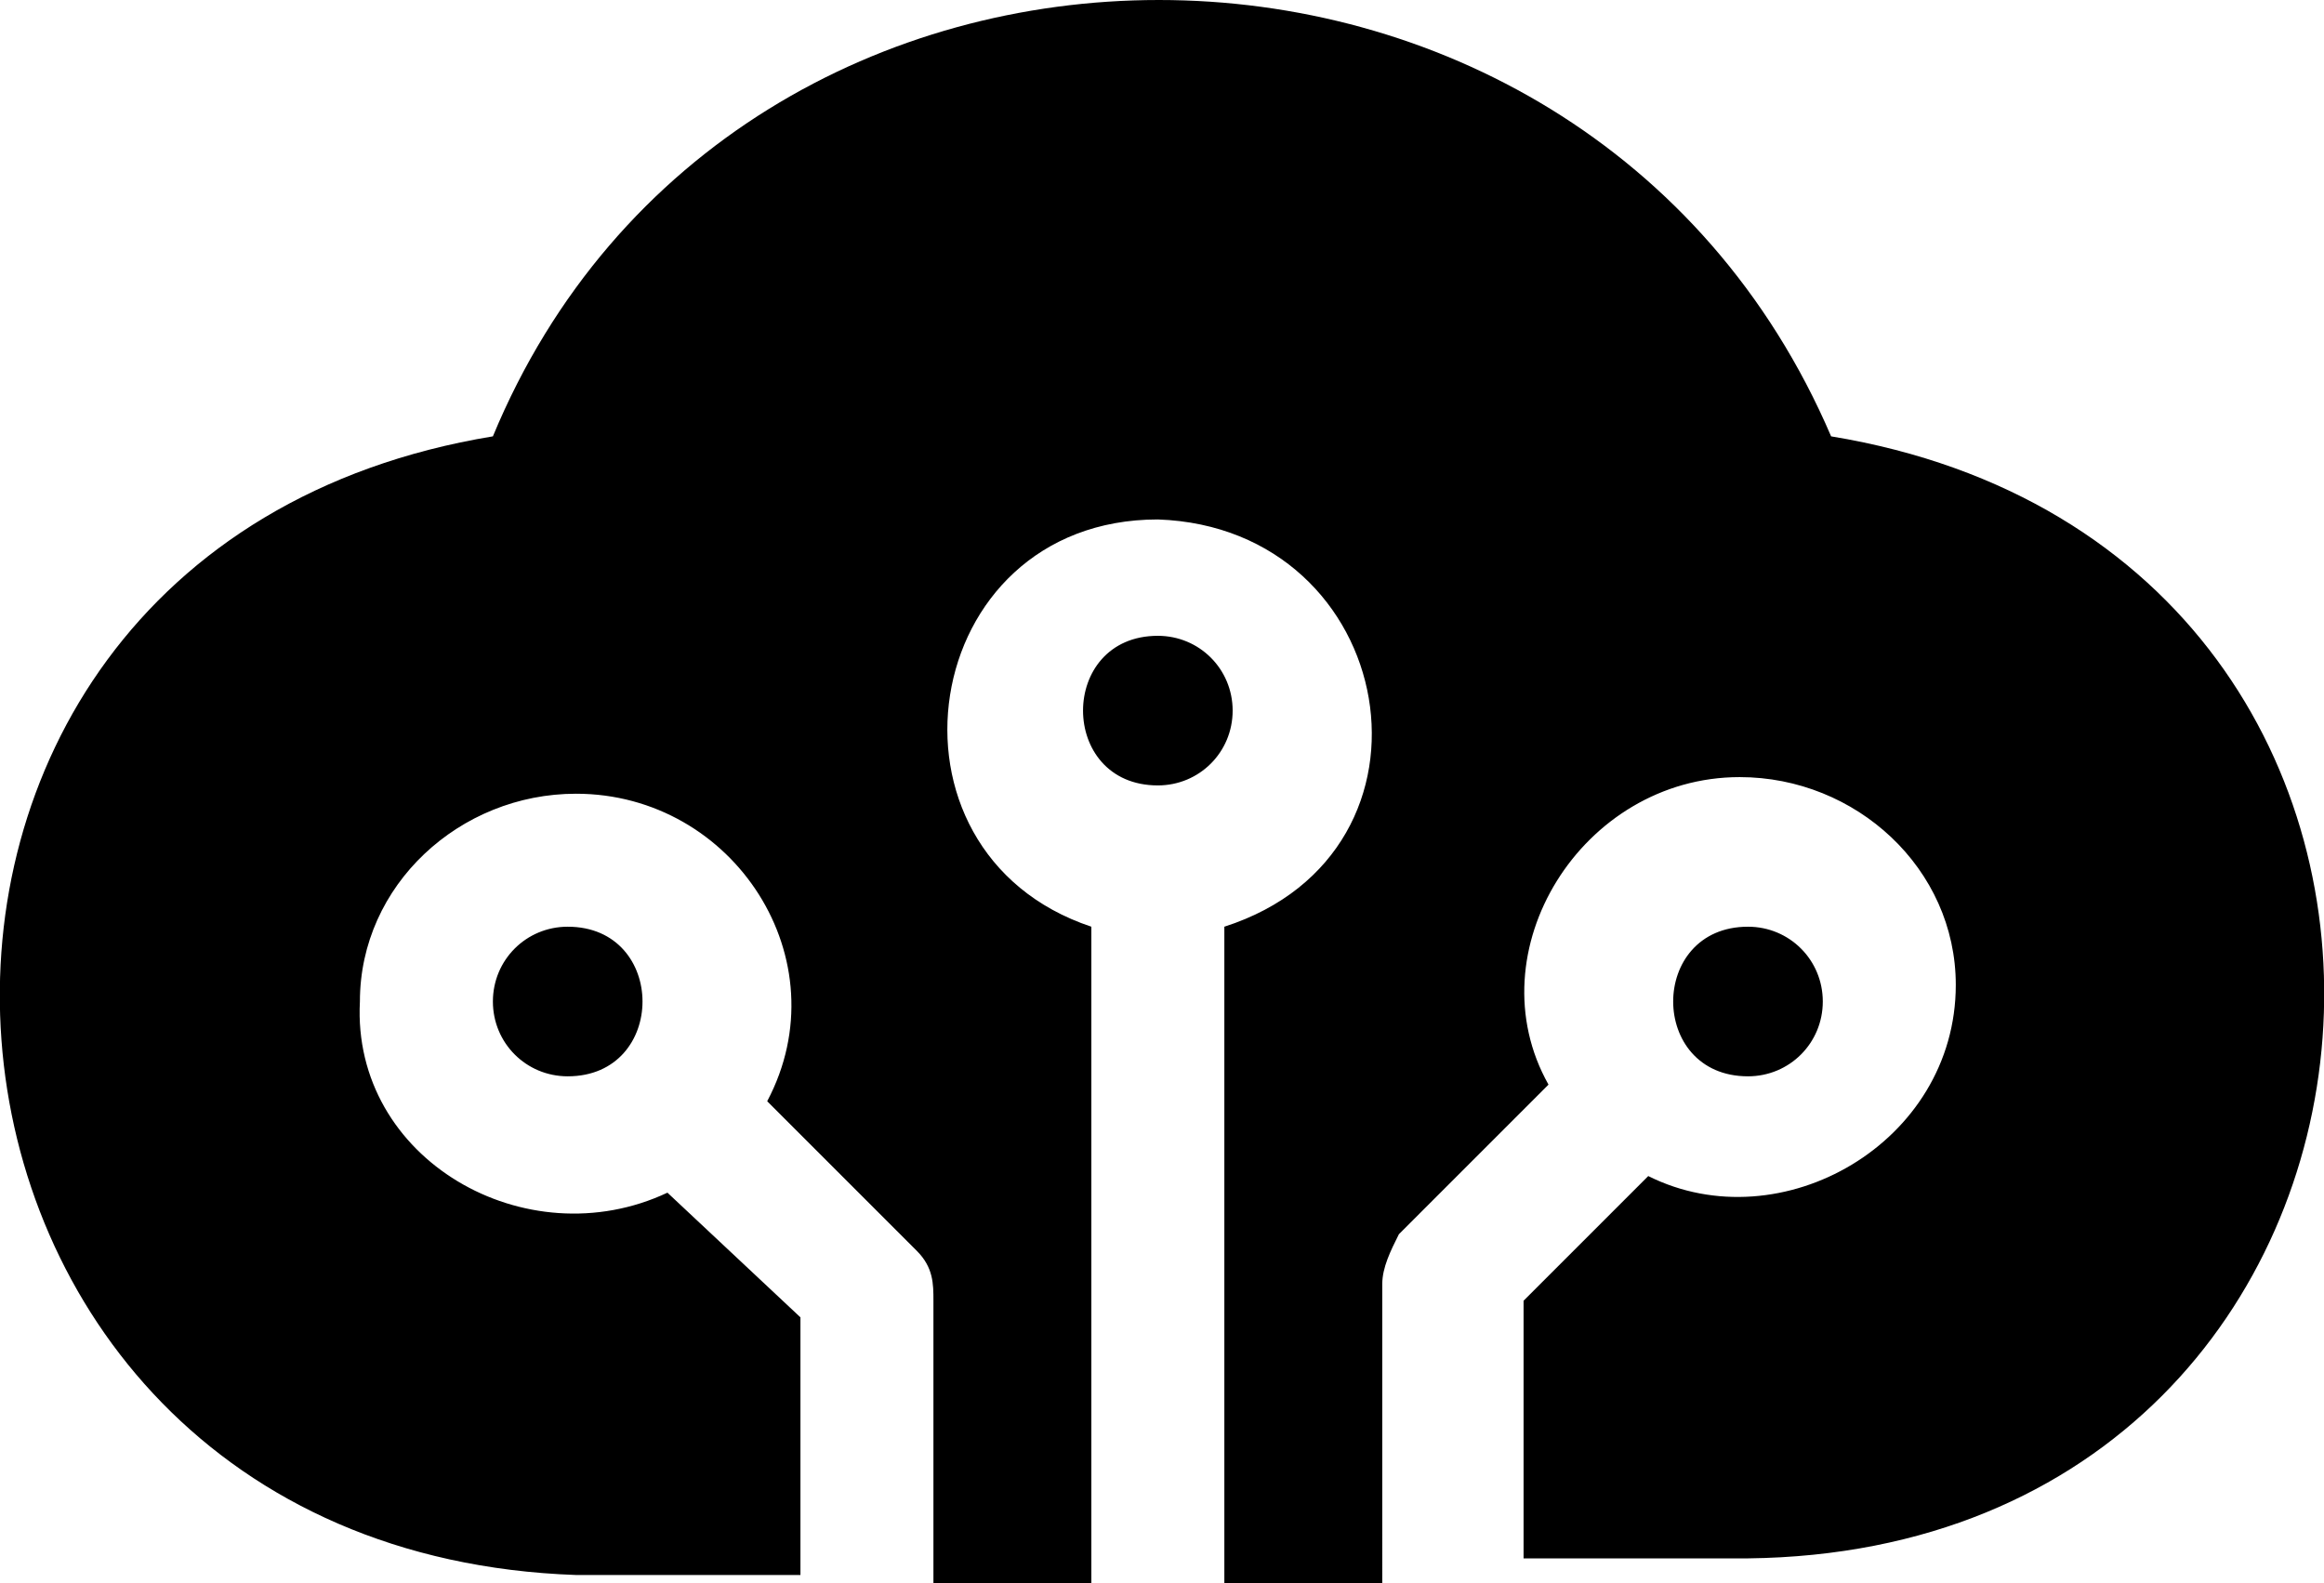 <svg xmlns="http://www.w3.org/2000/svg" xml:space="preserve" viewBox="0.07 0.55 27.96 19.05"><g clip-path="url(#SVGID_00000034803555756137191870000014809359890313834419_)"><path d="M14.9 9.1c0-.5-.4-.9-.9-.9-1.2 0-1.2 1.8 0 1.8.5 0 .9-.4.9-.9z"/><path d="M22.1 5.8c-3-7-13.2-7-16.1 0-8.5 1.4-7.6 13.4 1 13.7h2.7v-3.1l-1.6-1.5c-1.7.8-3.8-.4-3.7-2.3 0-1.4 1.2-2.5 2.6-2.5 1.9 0 3.2 2 2.3 3.7l1.8 1.8c.2.2.2.4.2.6v3.4h1.9v-7.9c-2.7-.9-2.1-4.9.8-4.9 2.9.1 3.6 4 .8 4.9v7.9h1.9V16c0-.2.1-.4.2-.6l1.8-1.8c-.9-1.6.4-3.7 2.3-3.7 1.4 0 2.6 1.1 2.6 2.5 0 1.9-2.1 3.1-3.7 2.3l-1.5 1.5v3.1h2.7c8.6-.1 9.5-12.1 1-13.5z"/><path d="M22 12.6c0-.5-.4-.9-.9-.9-1.2 0-1.2 1.8 0 1.8.5 0 .9-.4.9-.9zm-16 0c0 .5.4.9.9.9 1.2 0 1.2-1.8 0-1.8-.5 0-.9.4-.9.9z"/></g></svg>